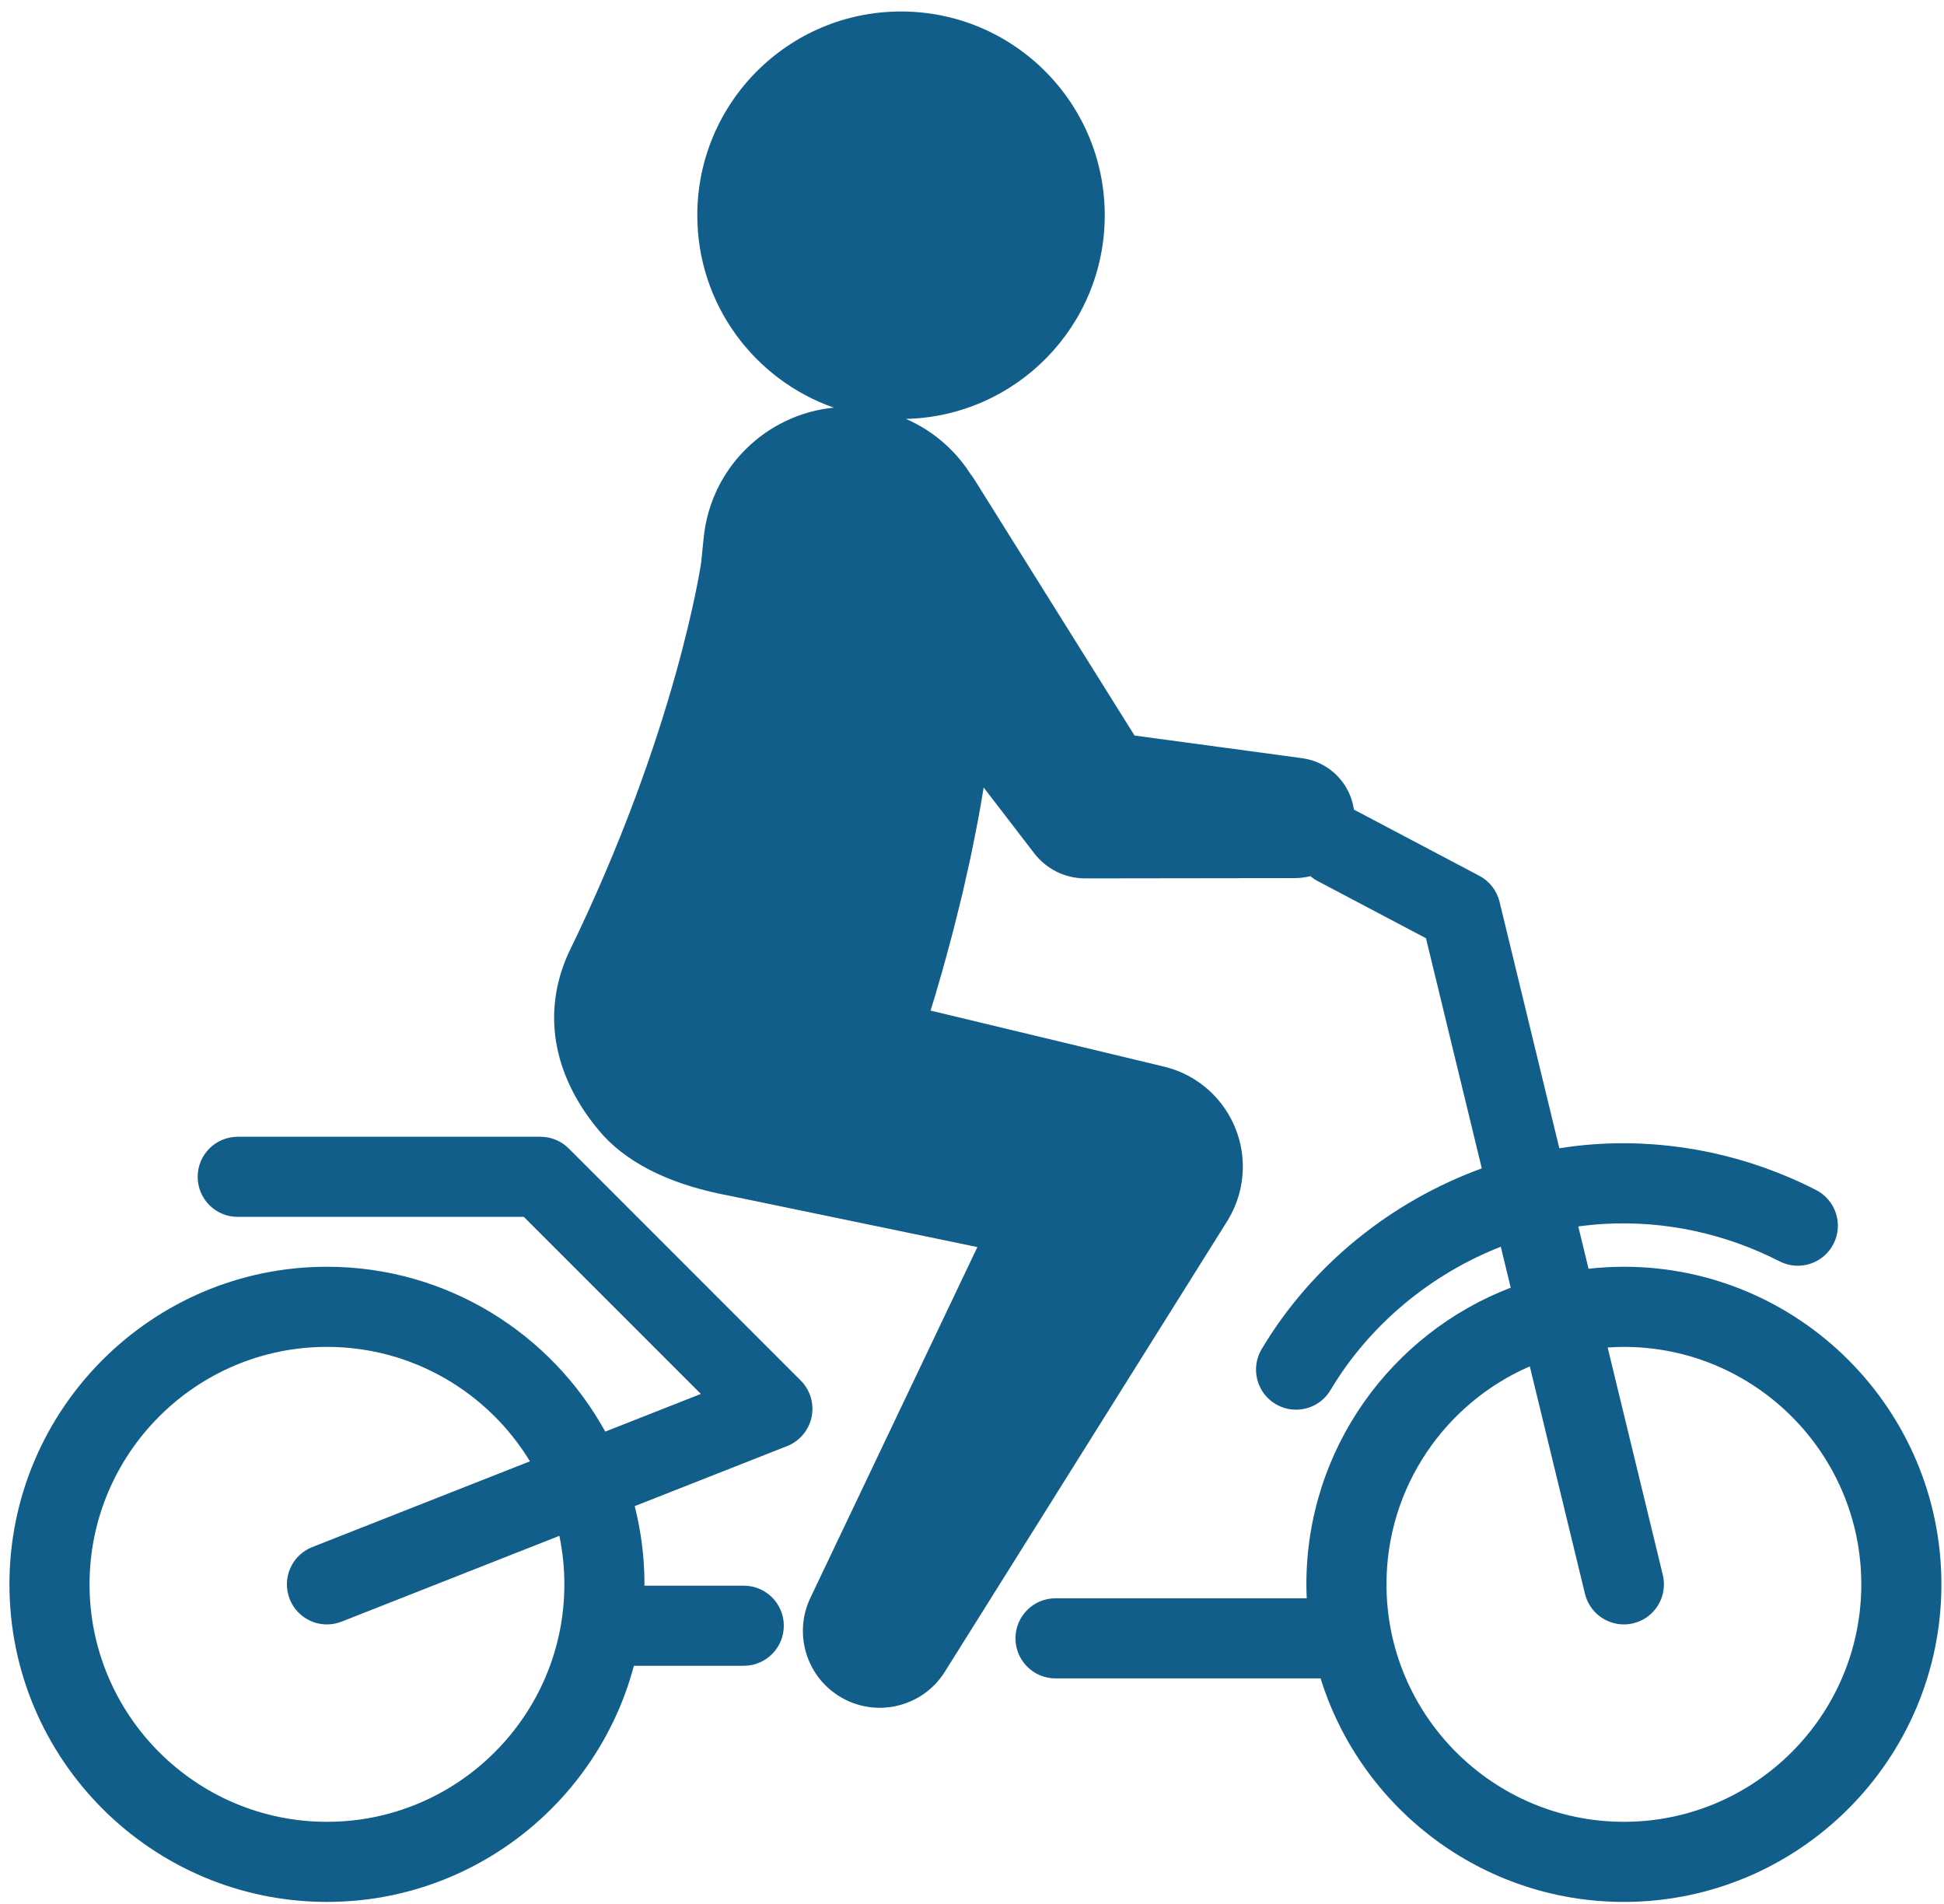 <svg width="144" height="141" viewBox="0 0 144 141" fill="none" xmlns="http://www.w3.org/2000/svg">
<path d="M55.093 123.364H45.849C44.21 123.364 42.882 122.036 42.882 120.397C42.882 118.759 44.21 117.431 45.849 117.431H55.093C56.732 117.431 58.06 118.759 58.06 120.397C58.06 122.036 56.732 123.364 55.093 123.364Z" fill="#125E8A"/>
<path d="M59.311 102.236L42.13 85.054C41.574 84.498 40.819 84.185 40.032 84.185H17.608C15.97 84.185 14.642 85.514 14.642 87.152C14.642 88.79 15.97 90.119 17.608 90.119H38.803L51.916 103.231L44.833 106.021C40.828 98.75 33.09 93.812 24.219 93.812C11.25 93.812 0.699 104.363 0.699 117.332C0.699 130.301 11.25 140.851 24.219 140.851C37.188 140.851 47.739 130.301 47.739 117.332C47.739 115.334 47.486 113.394 47.015 111.54L58.301 107.094C59.232 106.727 59.915 105.916 60.118 104.937C60.322 103.958 60.018 102.943 59.311 102.236ZM24.219 134.918C14.522 134.918 6.633 127.029 6.633 117.332C6.633 107.635 14.522 99.746 24.219 99.746C30.582 99.746 36.167 103.143 39.255 108.22L23.131 114.572C21.607 115.172 20.858 116.895 21.458 118.42C21.918 119.588 23.036 120.3 24.219 120.3C24.581 120.3 24.949 120.233 25.306 120.093L41.434 113.739C41.676 114.899 41.805 116.101 41.805 117.332C41.805 127.029 33.916 134.918 24.219 134.918Z" fill="#125E8A"/>
<path d="M120.288 93.812C119.403 93.812 118.531 93.866 117.671 93.961L116.911 90.828C117.553 90.74 118.2 90.674 118.85 90.638C123.305 90.387 127.79 91.347 131.82 93.411C133.279 94.158 135.066 93.581 135.813 92.122C136.56 90.664 135.982 88.877 134.524 88.129C129.558 85.587 124.023 84.405 118.518 84.713C117.507 84.77 116.502 84.88 115.506 85.038L111.078 66.784C110.877 65.957 110.331 65.256 109.579 64.859L100.373 60.001C100.346 59.987 100.319 59.977 100.292 59.964C100.016 58.024 98.487 56.422 96.45 56.148L84.04 54.472L72.228 35.592C72.117 35.415 71.991 35.233 71.862 35.064C70.723 33.3 69.079 31.879 67.109 31.024C75.272 30.829 81.833 24.154 81.833 15.942C81.833 7.607 75.076 0.851 66.743 0.851C58.408 0.851 51.652 7.607 51.652 15.942C51.652 22.531 55.876 28.13 61.763 30.188C56.776 30.678 52.657 34.621 52.128 39.799L51.938 41.66C51.938 41.66 50.146 54.165 42.071 70.665C39.812 75.773 41.547 80.594 44.729 84.137C46.809 86.361 49.998 87.807 54.075 88.561L72.399 92.354L60.027 118.335C58.797 120.91 59.668 124.054 62.143 125.605C64.807 127.274 68.319 126.469 69.989 123.805L90.897 90.447C91.316 89.772 91.655 88.993 91.85 88.178C92.833 84.086 90.311 79.973 86.219 78.991L85.66 78.856L68.93 74.841C69.039 74.486 69.151 74.117 69.27 73.731C69.517 72.867 69.8 71.939 70.067 70.944C70.336 69.95 70.624 68.907 70.889 67.81C71.024 67.263 71.161 66.707 71.299 66.145C71.428 65.576 71.557 65 71.688 64.419C71.96 63.269 72.18 62.056 72.42 60.864C72.584 60.024 72.724 59.169 72.863 58.319L76.231 62.702L76.621 63.209C77.49 64.326 78.846 65.047 80.372 65.051L95.839 65.031C96.263 65.032 96.675 64.984 97.069 64.885C97.231 65.023 97.409 65.146 97.604 65.249L105.628 69.483L109.763 86.527C103.039 88.973 97.164 93.697 93.457 99.909C92.618 101.317 93.078 103.138 94.484 103.977C94.961 104.262 95.485 104.397 96.002 104.397C97.013 104.397 97.997 103.881 98.553 102.95C101.447 98.099 105.972 94.367 111.17 92.329L111.906 95.362C103.065 98.746 96.769 107.316 96.769 117.331C96.769 117.678 96.78 118.021 96.795 118.364H78.187C76.548 118.364 75.22 119.692 75.22 121.331C75.22 122.969 76.548 124.298 78.187 124.298H97.768C97.786 124.298 97.803 124.295 97.821 124.295C100.796 133.875 109.743 140.851 120.288 140.851C133.257 140.851 143.808 130.3 143.808 117.331C143.808 104.363 133.257 93.812 120.288 93.812ZM120.288 134.918C110.591 134.918 102.702 127.028 102.702 117.332C102.702 110.11 107.079 103.893 113.319 101.189L117.405 118.032C117.734 119.389 118.948 120.3 120.286 120.3C120.517 120.3 120.752 120.272 120.987 120.216C122.579 119.829 123.557 118.225 123.171 116.633L119.085 99.792C119.483 99.765 119.883 99.747 120.288 99.747C129.985 99.747 137.874 107.636 137.874 117.332C137.874 127.029 129.984 134.918 120.288 134.918Z" fill="#125E8A"/>
</svg>
